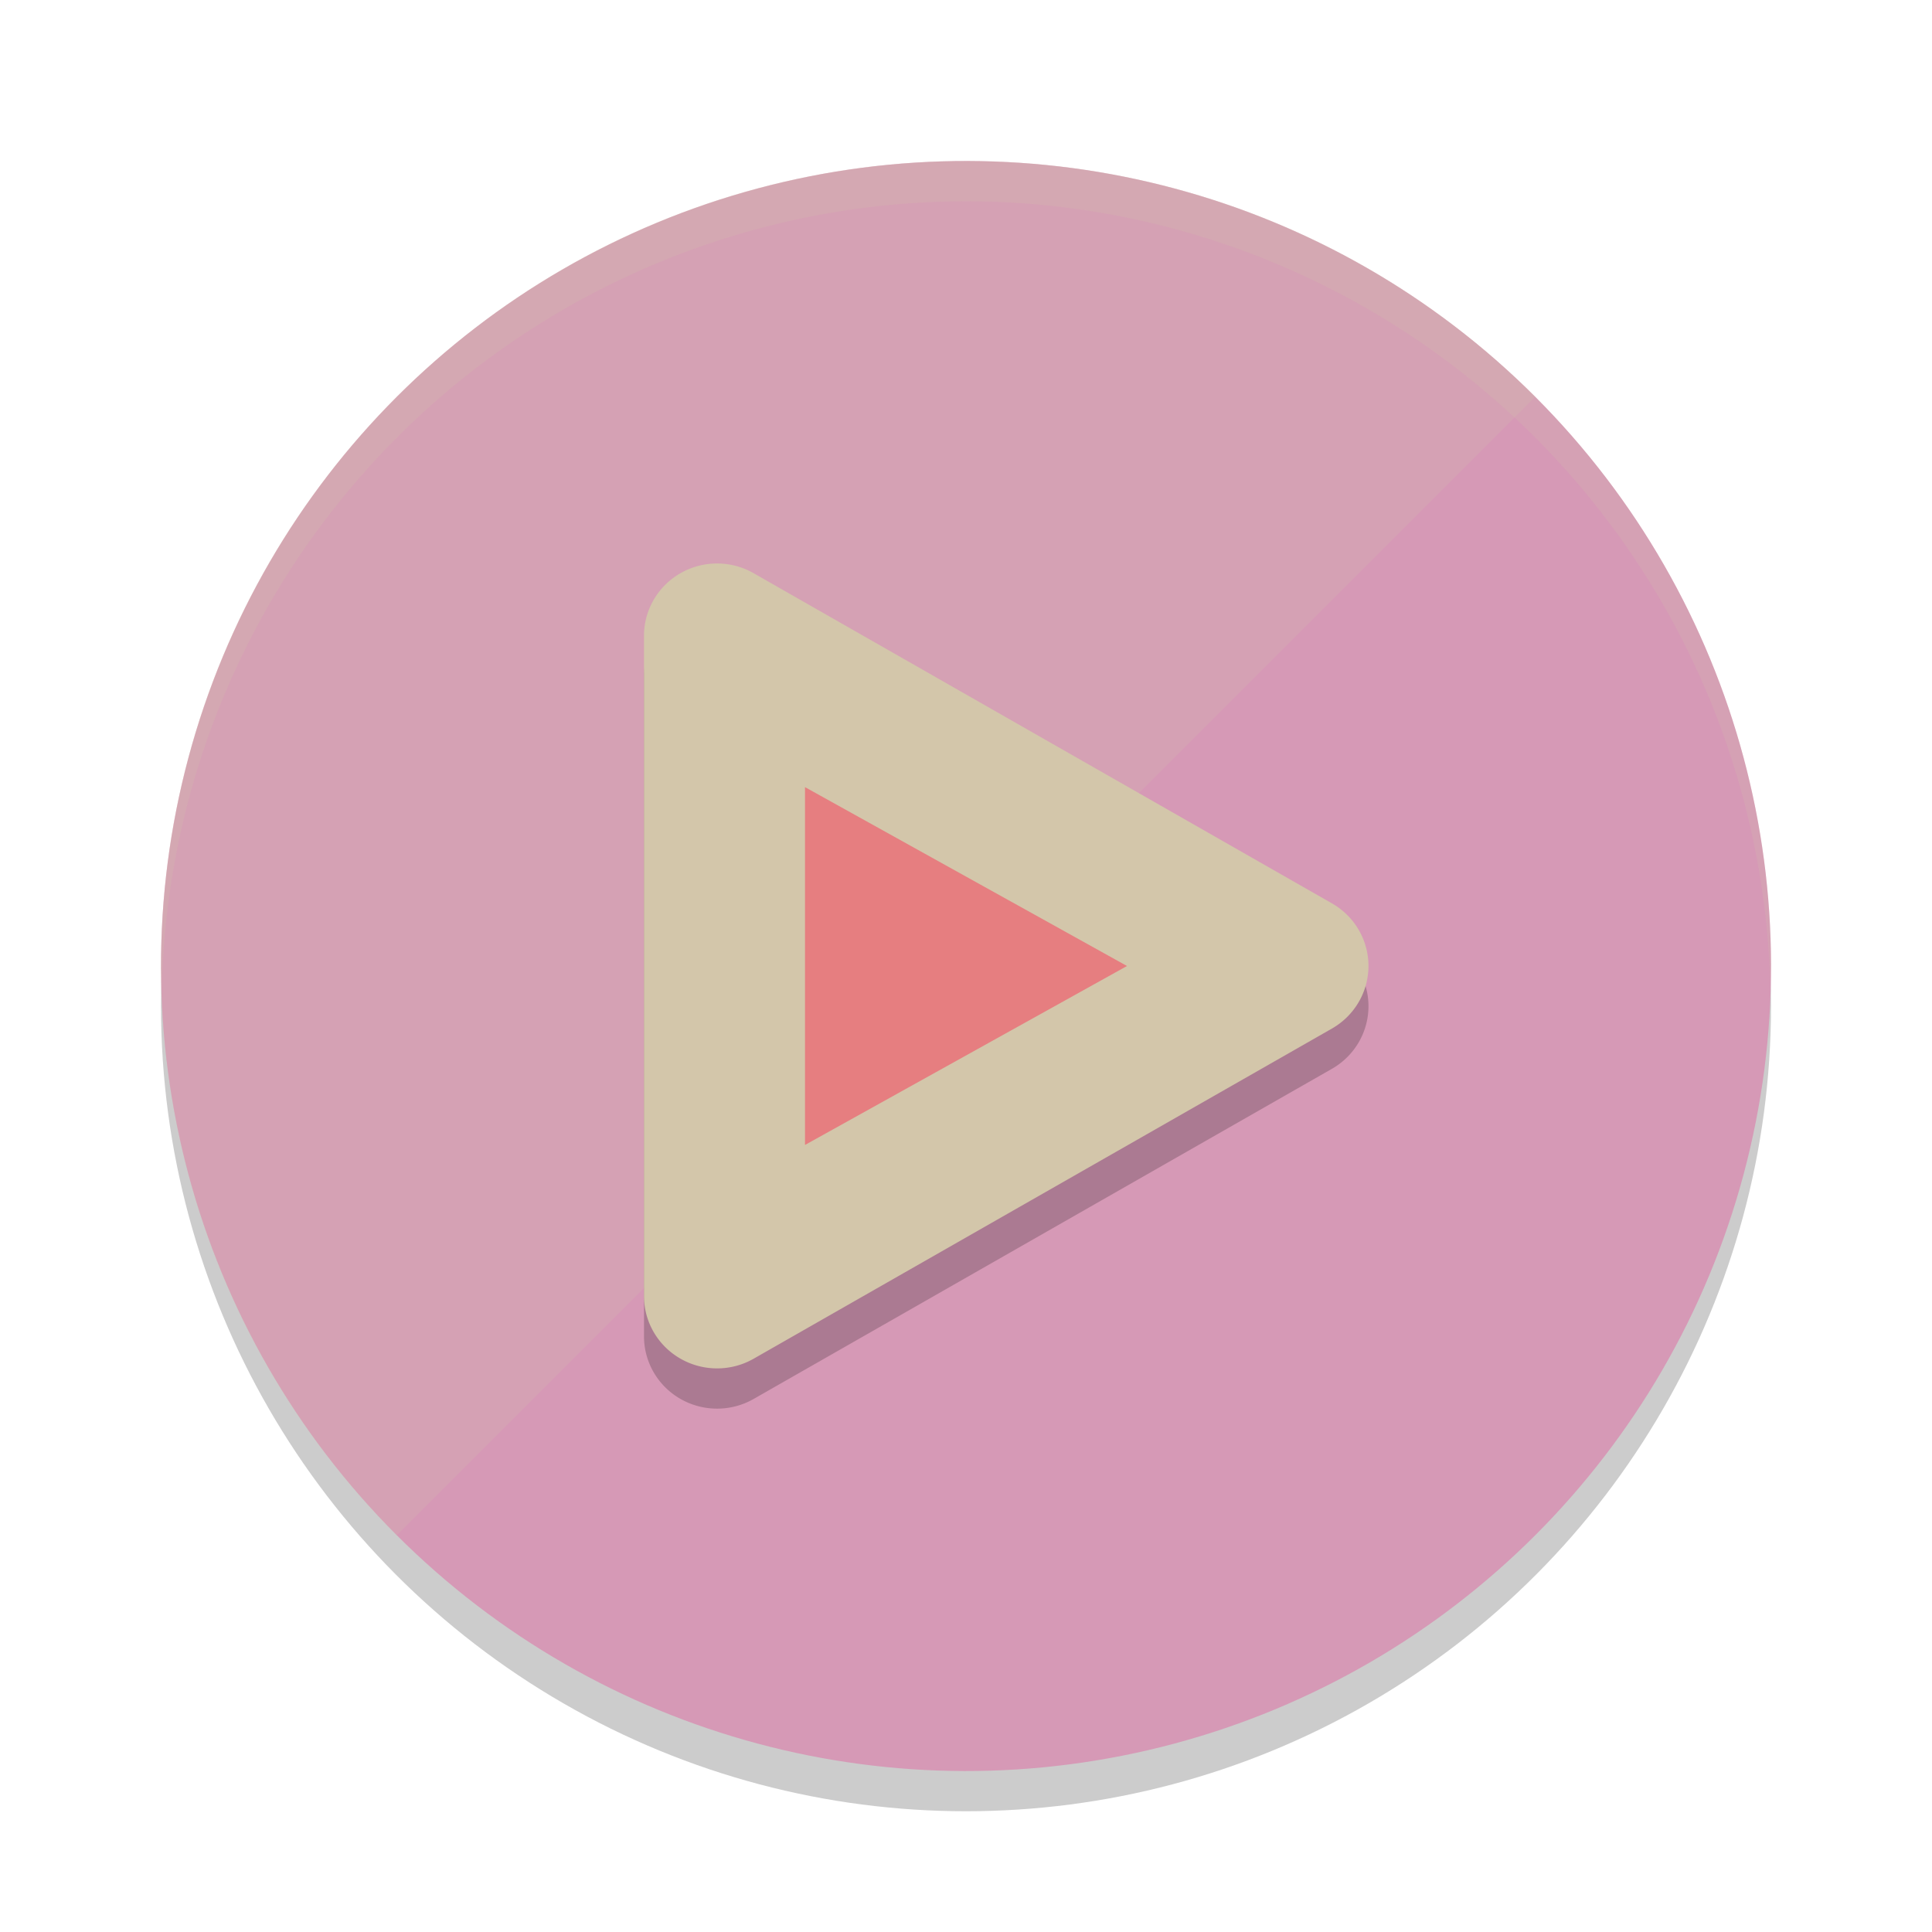 <svg xmlns="http://www.w3.org/2000/svg" width="24" height="24" version="1.1">
 <circle style="opacity:0.2" cx="12" cy="12.5" r="10"/>
 <circle style="fill:#d699b6" cx="0" cy="16.971" r="10" transform="rotate(-45)"/>
 <path style="opacity:0.2;fill:#d3c6aa" d="M 12,2 A 10,10 0 0 0 2,12 10,10 0 0 0 2.01,12.293 10,10 0 0 1 12,2.5 10,10 0 0 1 21.99,12.207 10,10 0 0 0 22,12 10,10 0 0 0 12,2 Z"/>
 <path style="opacity:0.2;fill:#d3c6aa" d="M 19.071,4.929 4.929,19.071 c -3.905,-3.905 -3.905,-10.237 0,-14.142 3.905,-3.905 10.237,-3.905 14.142,0 z"/>
 <path style="opacity:0.2" d="M 8.929,7.5 A 0.908,0.898 0 0 0 8,8.397 v 8.205 a 0.908,0.898 0 0 0 1.361,0.777 L 16.546,13.277 a 0.908,0.898 0 0 0 0,-1.555 L 9.361,7.62 A 0.908,0.898 0 0 0 8.929,7.5 Z"/>
 <path style="fill:#d3c6aa" d="M 8.929,7 A 0.908,0.898 0 0 0 8,7.897 v 8.205 a 0.908,0.898 0 0 0 1.361,0.777 L 16.546,12.777 a 0.908,0.898 0 0 0 0,-1.555 L 9.361,7.12 A 0.908,0.898 0 0 0 8.929,7 Z"/>
 <path style="fill:#e67e80" d="m 10,9.778 4,2.222 -4,2.223 z"/>
</svg>
